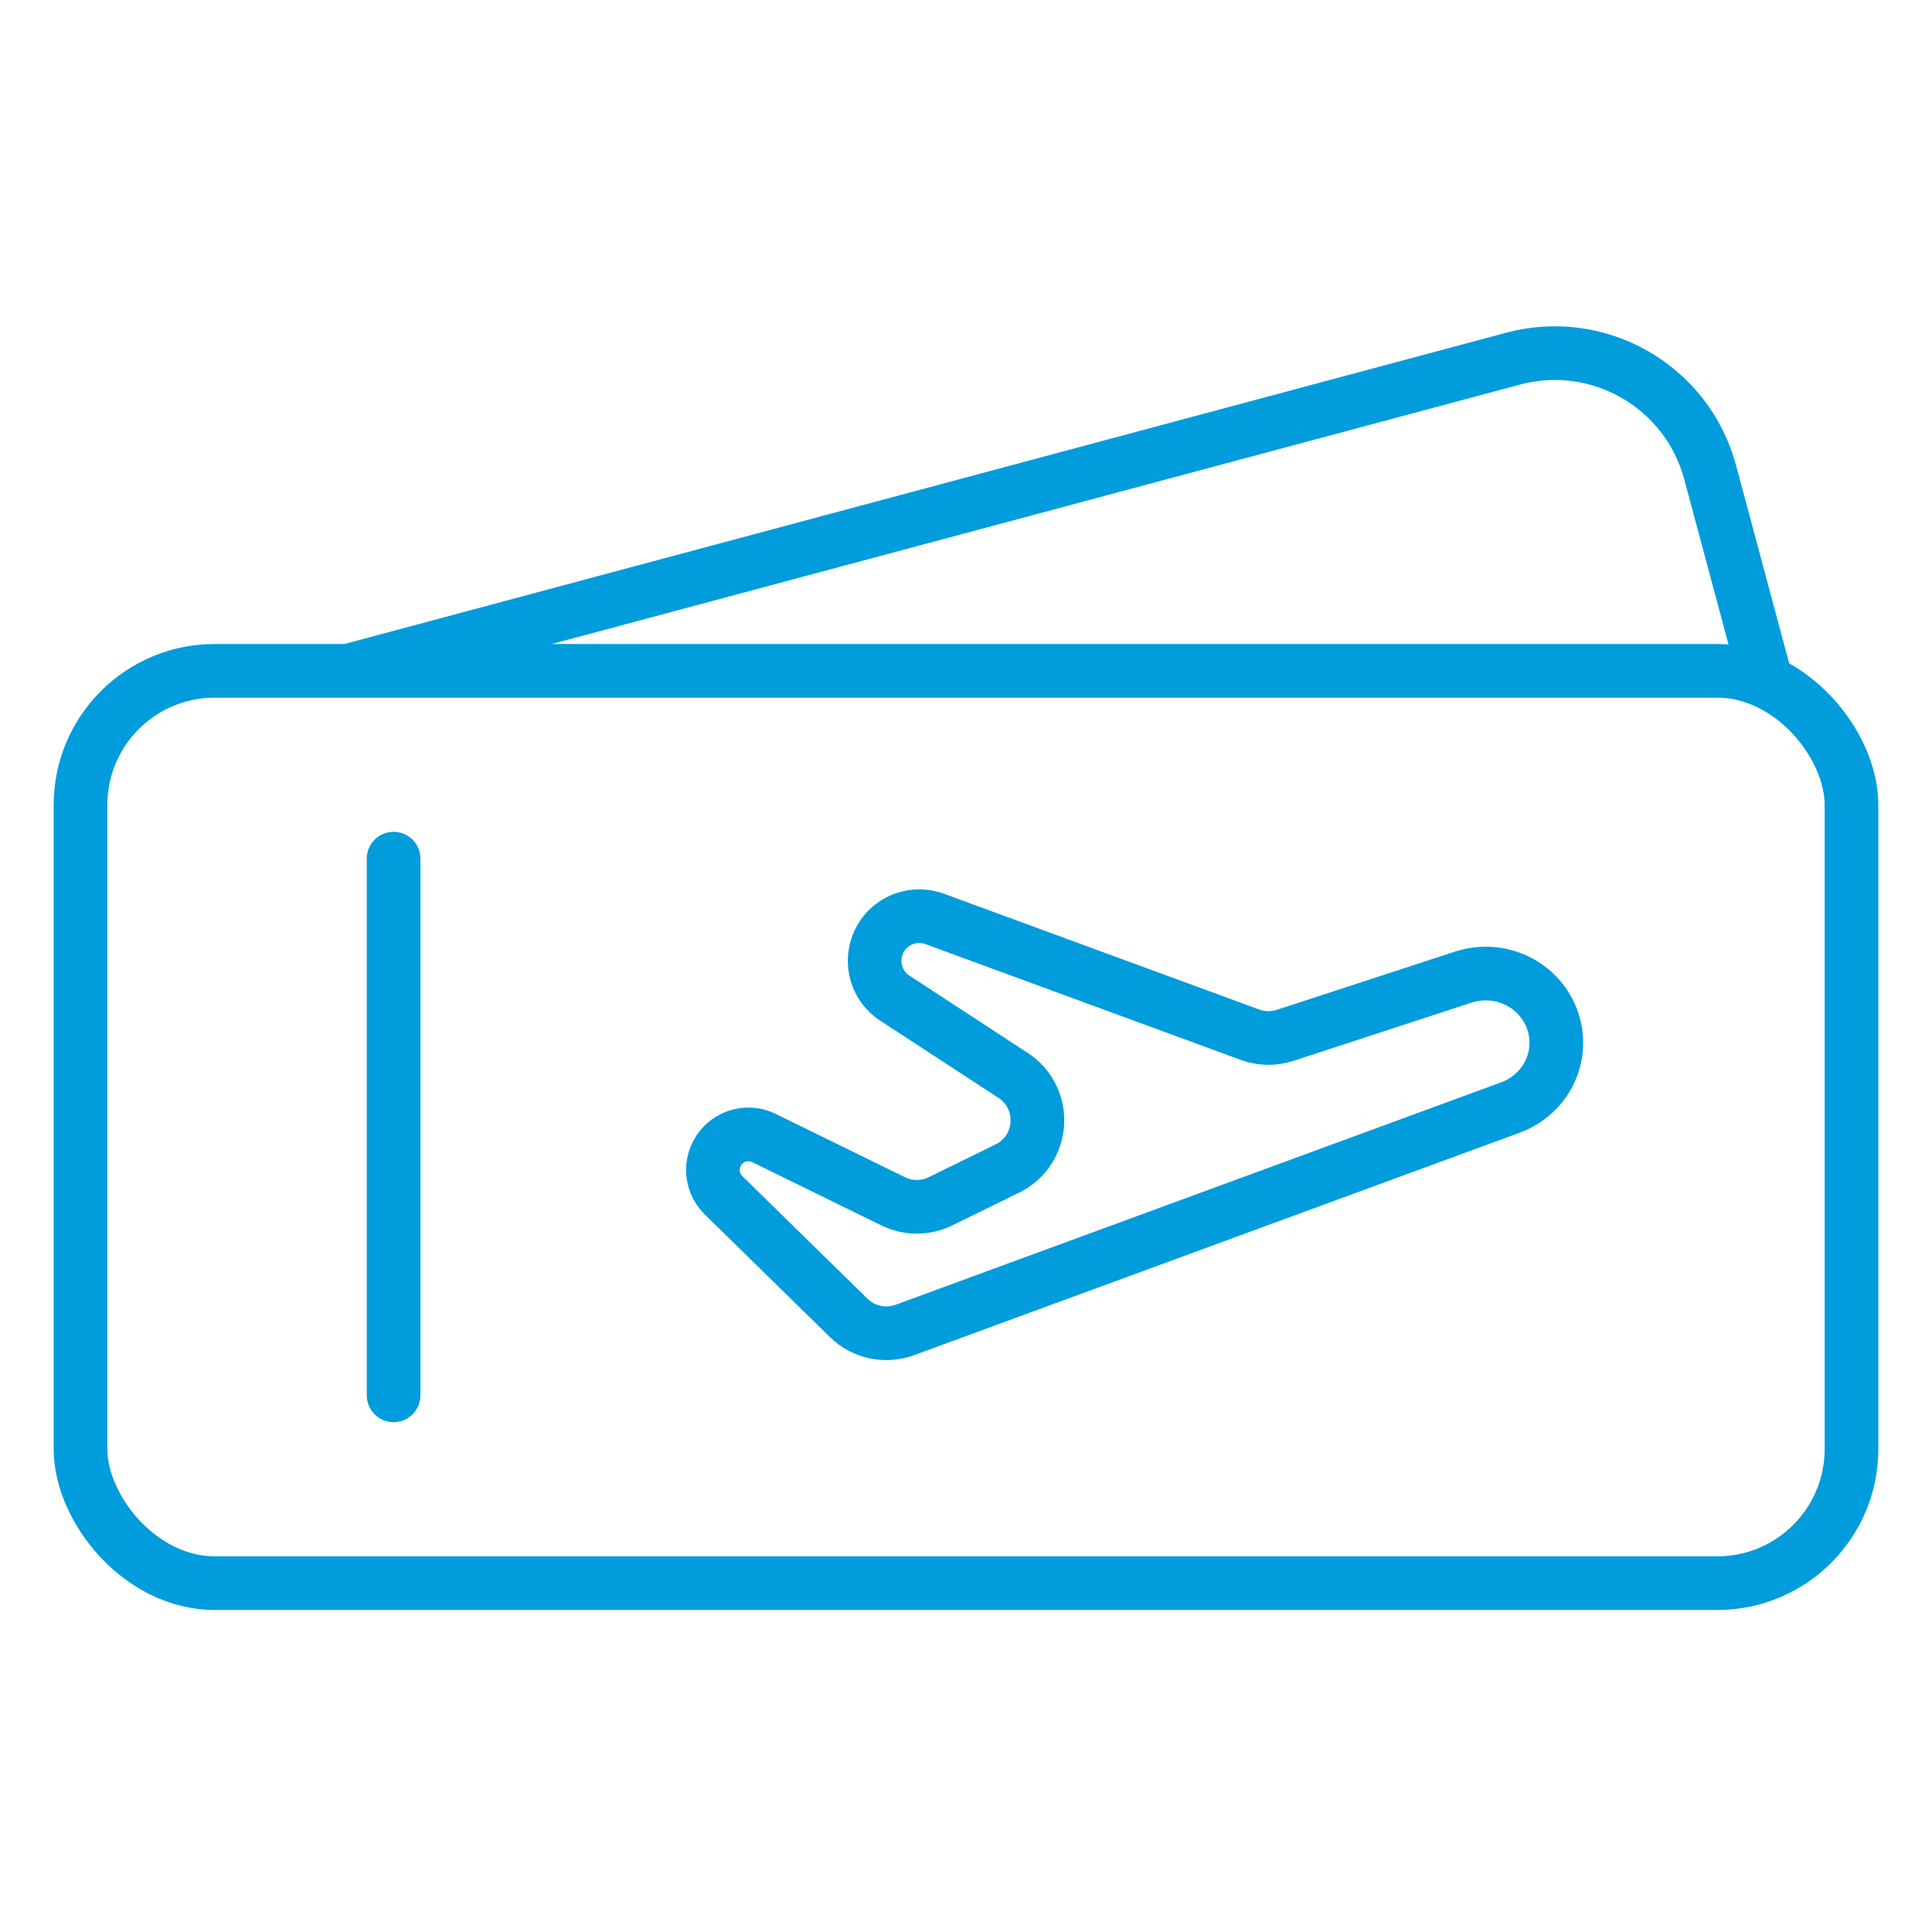 <svg width="36" height="36" viewBox="0 0 36 36" fill="none" xmlns="http://www.w3.org/2000/svg">
<rect x="1.5" y="12.5" width="33" height="17" rx="2.5" stroke="#009CDC"/>
<path d="M6.484 12.5L28.193 6.683C29.794 6.254 31.439 7.204 31.867 8.804L32.858 12.5" stroke="#009CDC"/>
<path d="M28.932 19.022C28.822 18.698 28.585 18.43 28.273 18.277C27.962 18.124 27.601 18.099 27.27 18.206L23.947 19.292C23.733 19.362 23.502 19.358 23.291 19.28L17.417 17.123C17.204 17.044 16.968 17.056 16.764 17.156V17.156C16.185 17.44 16.135 18.247 16.675 18.6L18.877 20.038C19.527 20.462 19.467 21.432 18.77 21.774L17.523 22.385C17.246 22.52 16.921 22.52 16.643 22.385L14.237 21.206C13.985 21.082 13.683 21.131 13.483 21.327V21.327C13.218 21.587 13.218 22.013 13.483 22.273L15.815 24.558C16.091 24.828 16.497 24.915 16.86 24.782L28.147 20.636C28.465 20.519 28.725 20.285 28.872 19.984C29.018 19.683 29.04 19.338 28.932 19.022Z" stroke="#009CDC"/>
<path d="M7.334 16V26" stroke="#009CDC" stroke-linecap="round"/>
</svg>
